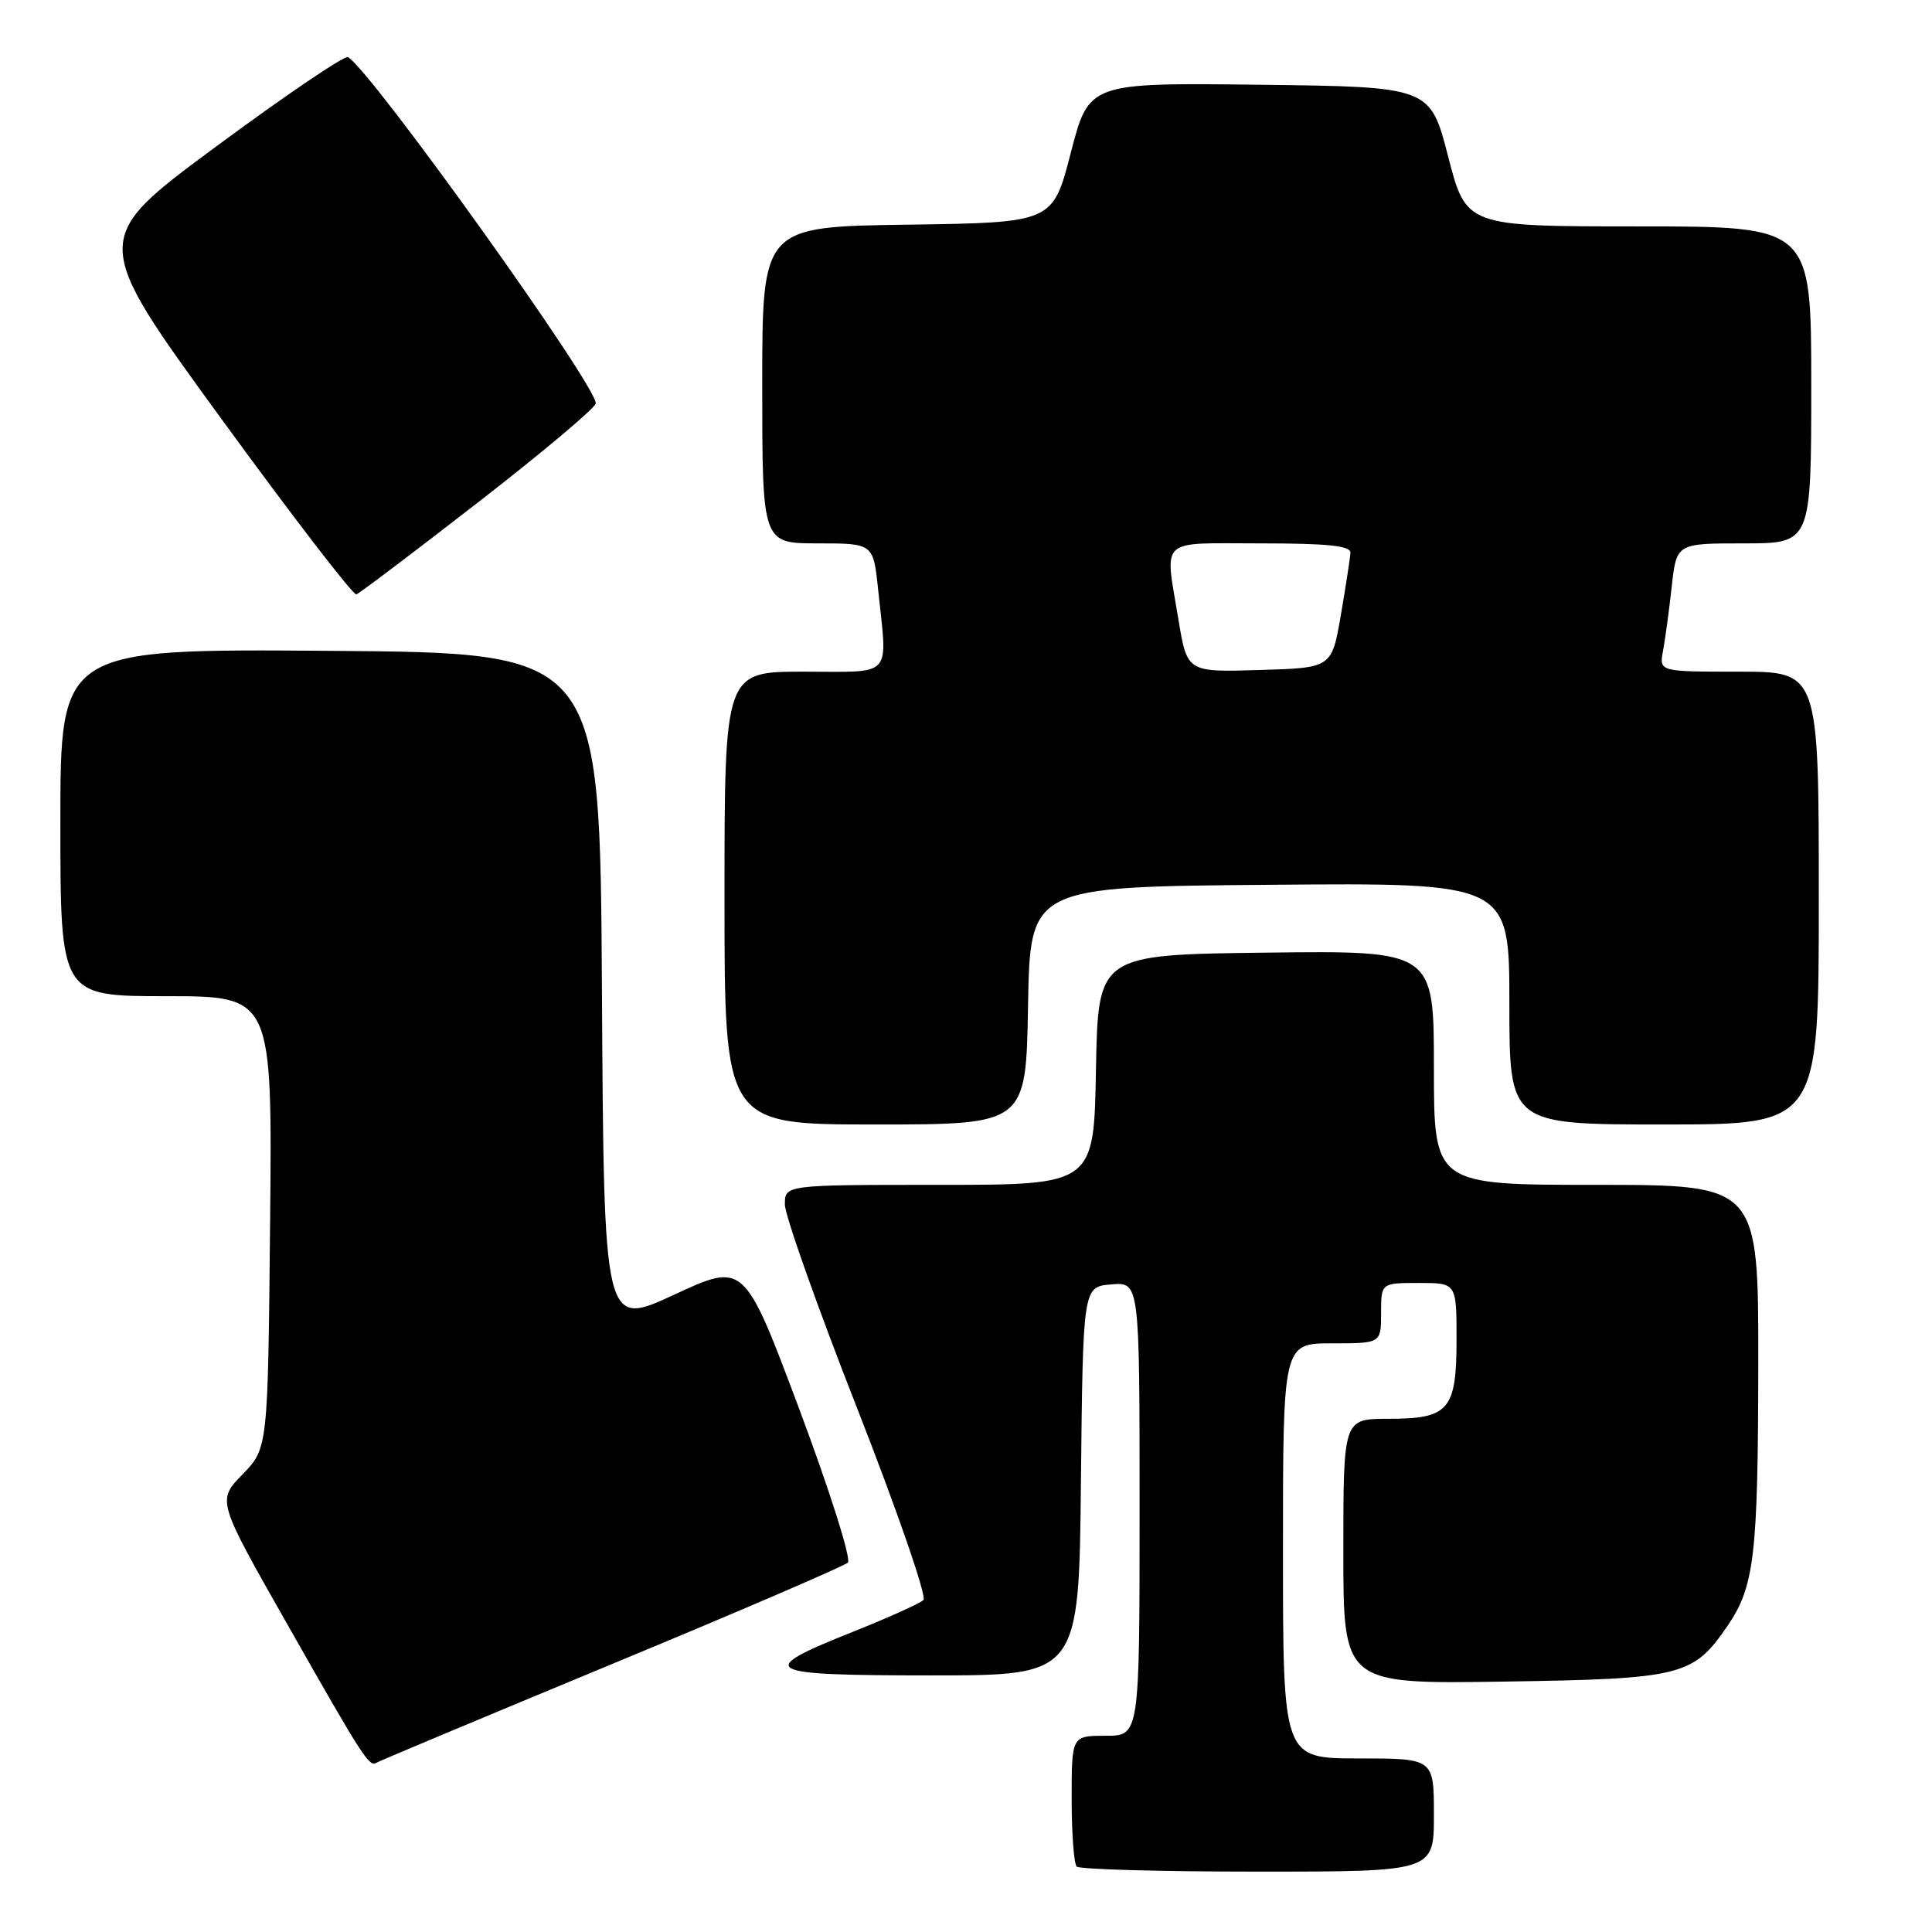 <?xml version="1.0" encoding="UTF-8" standalone="no"?>
<!DOCTYPE svg PUBLIC "-//W3C//DTD SVG 1.1//EN" "http://www.w3.org/Graphics/SVG/1.1/DTD/svg11.dtd" >
<svg xmlns="http://www.w3.org/2000/svg" xmlns:xlink="http://www.w3.org/1999/xlink" version="1.1" viewBox="0 0 256 256">
 <g >
 <path fill="currentColor"
d=" M 190.00 240.50 C 190.00 233.00 190.00 233.00 180.00 233.00 C 170.00 233.00 170.00 233.00 170.00 205.50 C 170.00 178.00 170.00 178.00 176.50 178.00 C 183.00 178.00 183.00 178.00 183.00 174.00 C 183.00 170.00 183.00 170.00 188.00 170.00 C 193.00 170.00 193.00 170.00 193.00 177.43 C 193.00 186.85 192.02 188.00 183.93 188.00 C 178.00 188.00 178.00 188.00 178.00 205.57 C 178.00 223.14 178.00 223.14 199.25 222.82 C 222.86 222.46 224.34 222.10 228.89 215.46 C 232.47 210.23 232.95 206.17 232.98 180.75 C 233.00 157.00 233.00 157.00 211.50 157.00 C 190.00 157.00 190.00 157.00 190.00 141.48 C 190.00 125.96 190.00 125.96 167.75 126.23 C 145.50 126.50 145.50 126.50 145.22 141.75 C 144.95 157.00 144.95 157.00 124.47 157.00 C 104.00 157.00 104.00 157.00 104.00 159.60 C 104.00 161.02 108.32 173.22 113.61 186.69 C 118.89 200.17 122.83 211.56 122.36 212.01 C 121.88 212.47 117.71 214.35 113.07 216.20 C 99.89 221.45 100.86 222.00 123.40 222.00 C 142.97 222.00 142.97 222.00 143.23 196.25 C 143.50 170.50 143.50 170.50 147.25 170.19 C 151.00 169.88 151.00 169.88 151.00 199.94 C 151.00 230.00 151.00 230.00 146.50 230.00 C 142.00 230.00 142.00 230.00 142.00 238.33 C 142.00 242.92 142.30 246.97 142.67 247.33 C 143.03 247.70 153.83 248.00 166.67 248.00 C 190.00 248.00 190.00 248.00 190.00 240.50 Z  M 81.03 220.52 C 97.79 213.58 111.88 207.51 112.35 207.05 C 112.82 206.58 109.92 197.44 105.91 186.72 C 98.61 167.25 98.61 167.25 89.32 171.56 C 80.02 175.87 80.02 175.87 79.76 131.19 C 79.50 86.50 79.50 86.50 43.75 86.24 C 8.00 85.97 8.00 85.97 8.00 108.99 C 8.00 132.00 8.00 132.00 22.04 132.00 C 36.08 132.00 36.08 132.00 35.79 161.95 C 35.50 191.89 35.50 191.89 32.13 195.37 C 28.76 198.84 28.76 198.84 38.04 215.17 C 48.21 233.08 48.92 234.17 49.89 233.57 C 50.25 233.34 64.27 227.47 81.03 220.52 Z  M 136.22 133.25 C 136.50 117.50 136.50 117.50 168.25 117.24 C 200.00 116.97 200.00 116.97 200.00 132.99 C 200.00 149.00 200.00 149.00 220.50 149.00 C 241.00 149.00 241.00 149.00 241.00 119.00 C 241.00 89.00 241.00 89.00 230.42 89.00 C 219.84 89.00 219.84 89.00 220.36 86.25 C 220.64 84.74 221.16 80.91 221.51 77.75 C 222.14 72.00 222.14 72.00 231.07 72.00 C 240.00 72.00 240.00 72.00 240.00 51.00 C 240.00 30.00 240.00 30.00 217.14 30.00 C 194.28 30.00 194.28 30.00 191.89 20.75 C 189.50 11.50 189.50 11.50 166.89 11.23 C 144.29 10.96 144.29 10.96 141.89 20.23 C 139.50 29.50 139.50 29.50 120.25 29.77 C 101.00 30.04 101.00 30.04 101.00 51.02 C 101.00 72.00 101.00 72.00 108.36 72.00 C 115.72 72.00 115.72 72.00 116.36 78.15 C 117.60 90.00 118.50 89.00 106.50 89.00 C 96.00 89.00 96.00 89.00 96.00 119.00 C 96.00 149.00 96.00 149.00 115.97 149.00 C 135.95 149.00 135.95 149.00 136.22 133.25 Z  M 63.43 66.50 C 71.93 59.90 78.91 54.03 78.94 53.45 C 79.07 51.12 49.34 9.56 46.12 7.57 C 45.68 7.30 37.83 12.62 28.67 19.39 C 12.01 31.70 12.01 31.70 29.23 55.36 C 38.71 68.37 46.80 78.90 47.22 78.76 C 47.63 78.62 54.93 73.10 63.43 66.50 Z  M 156.15 82.09 C 154.33 71.08 153.35 72.00 167.00 72.00 C 175.97 72.00 178.98 72.32 178.94 73.25 C 178.90 73.94 178.33 77.65 177.67 81.50 C 176.46 88.50 176.46 88.50 166.88 88.78 C 157.30 89.07 157.30 89.07 156.15 82.09 Z "/>
</g>
</svg>